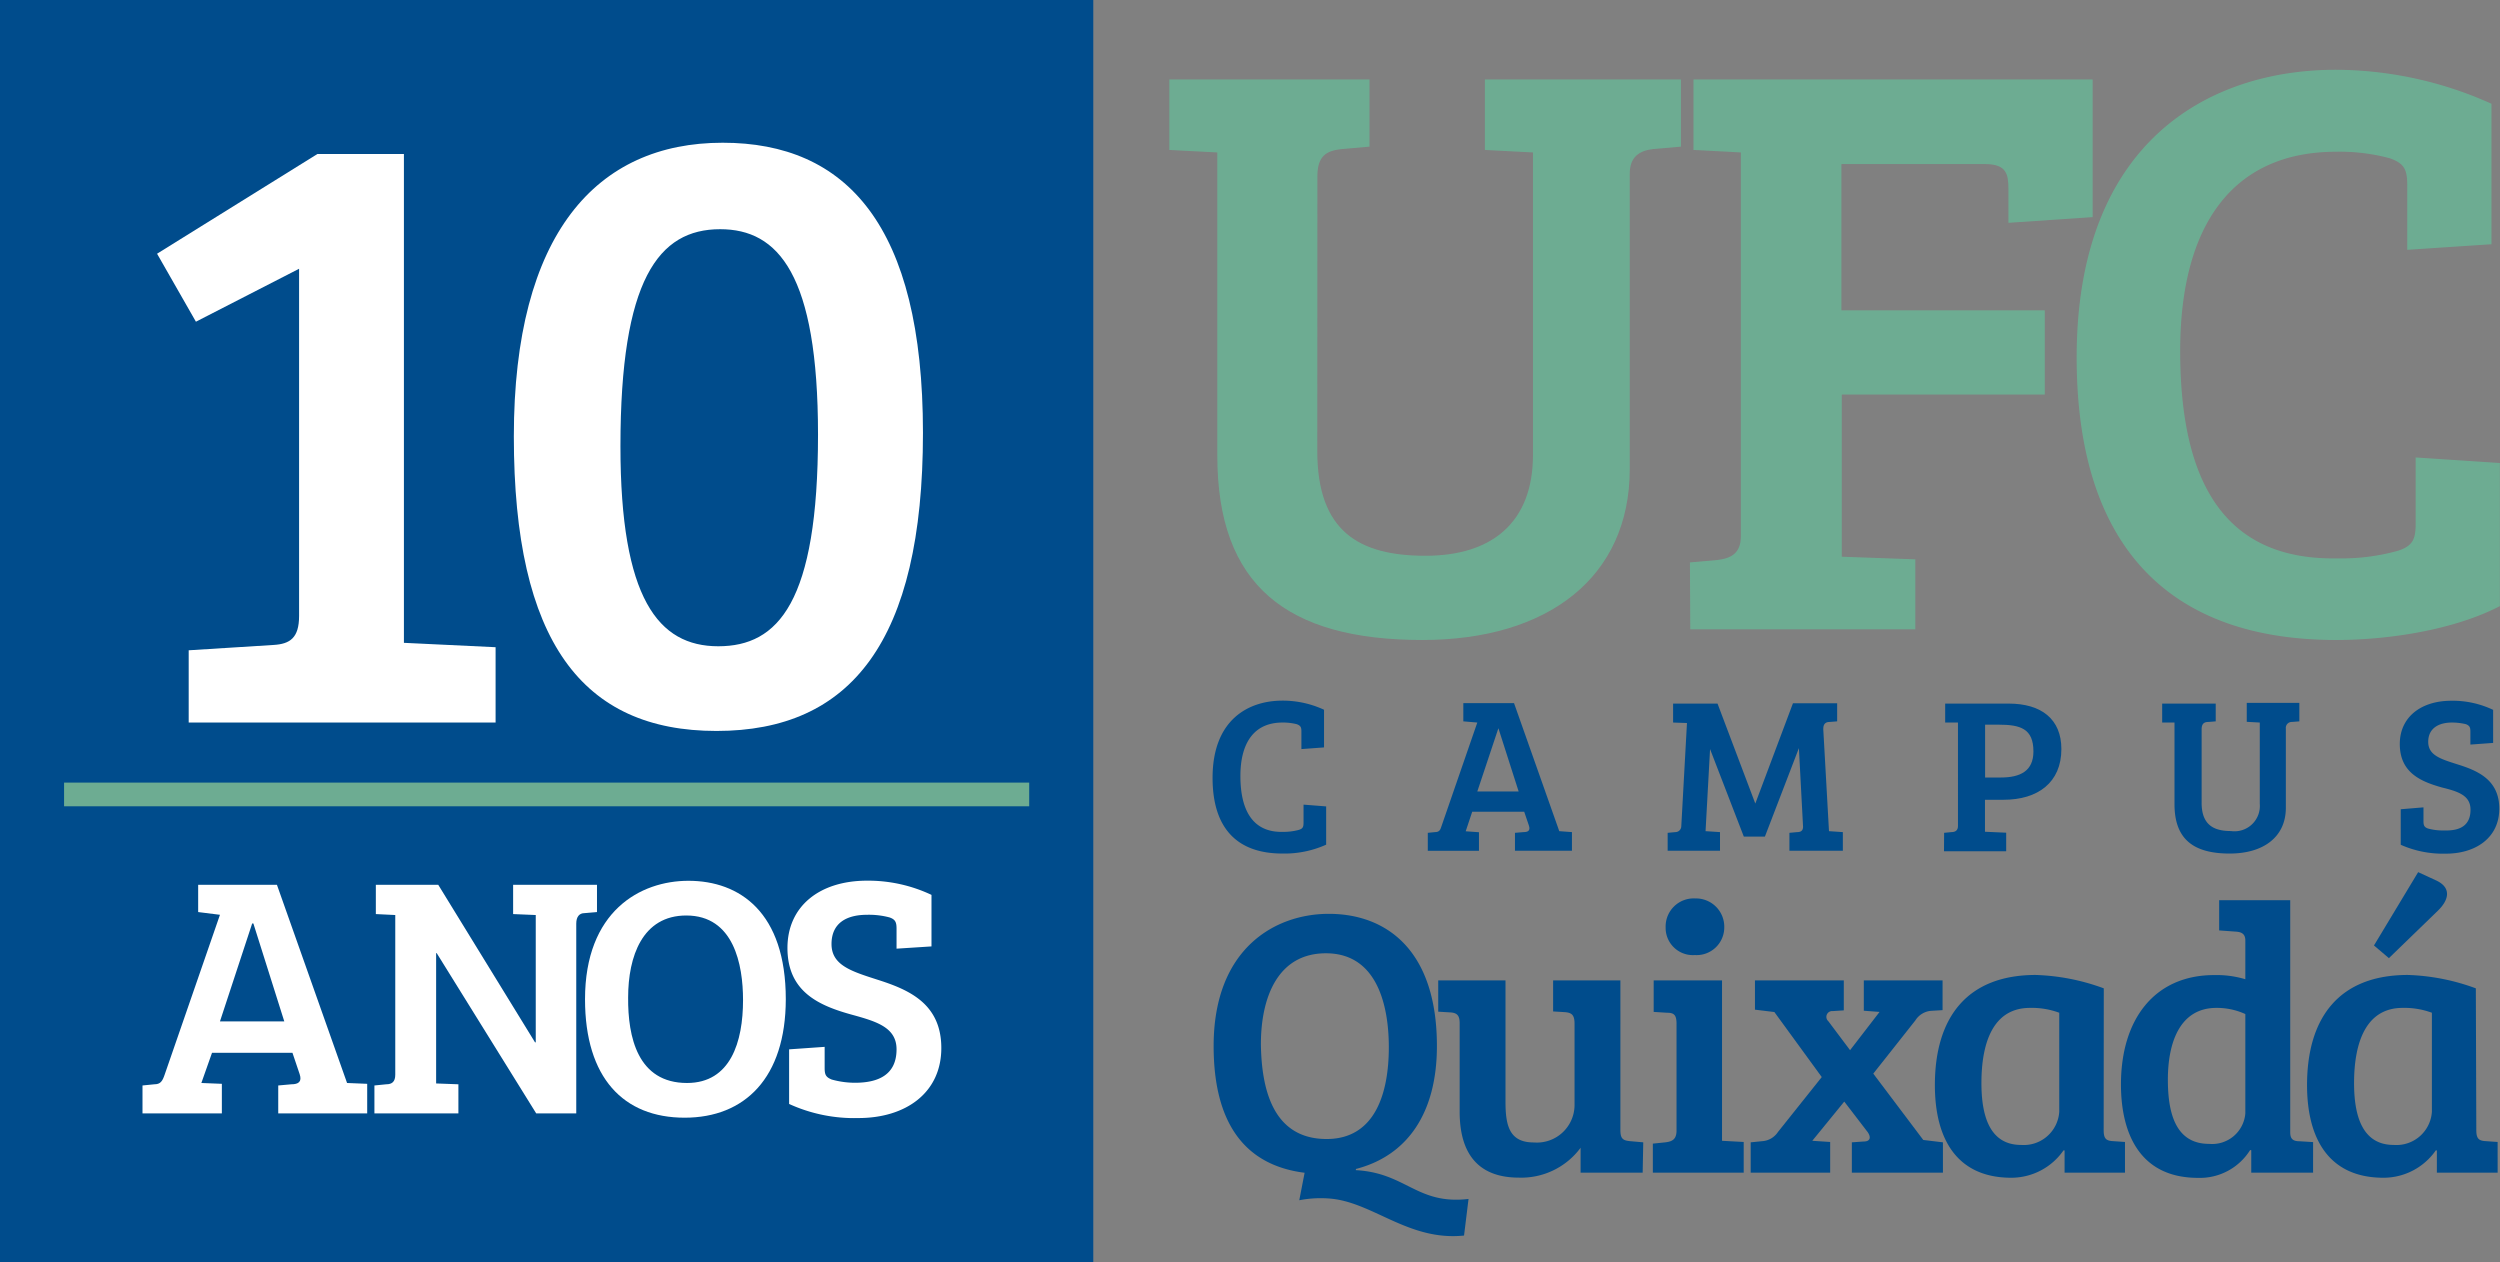 <svg xmlns="http://www.w3.org/2000/svg" viewBox="0 0 211.06 106.55"><rect x="0" y="0" width="211.06" height="106.55" fill="#808080" stroke="none"/><defs><style>.cls-1{fill:#004c8c;}.cls-2{fill:#6dac92;}.cls-3{fill:#fff;}</style></defs><title>Ativo 6</title><g id="Camada_2" data-name="Camada 2"><g id="Camada_1-2" data-name="Camada 1"><rect class="cls-1" width="92.3" height="106.55"/><path class="cls-1" d="M114.47,98.69v.1c4.25.23,5.15,2.94,9.51,2.43l-.38,3.09c-4.72.49-7.74-2.88-11.42-3.13a9.42,9.42,0,0,0-2.49.15l.45-2.32c-5-.63-7.68-4.12-7.68-10.7,0-8.25,5.2-11.16,9.72-11.16,4.81,0,9.13,3,9.13,11.16C121.31,93.86,118.91,97.54,114.47,98.69ZM112,96.16c4.1,0,5.25-3.88,5.25-7.75,0-3.29-.87-7.93-5.31-7.93-4.13,0-5.49,3.83-5.49,7.67C106.5,91.83,107.4,96.16,112,96.16Z"/><path class="cls-1" d="M138.68,99h-5.24v-2.1a6.23,6.23,0,0,1-5.21,2.52c-3.22,0-5-1.78-5-5.57V86.37c0-.68-.26-.87-.81-.9l-1-.06V82.77h5.68V93c0,2,.31,3.45,2.38,3.45a3.18,3.18,0,0,0,3.45-3.2V86.45c0-.73-.2-.95-.81-1l-1-.06V82.77h5.68V95.4c0,.72.2.88.8.94l1.13.1Z"/><path class="cls-1" d="M145.38,96.31l1.83.1V99h-7.67V96.55l1.06-.11c.59-.07.94-.26.94-1V86.45c0-.73-.18-.95-.8-.95l-1.13-.07V82.77h5.77Zm-2.26-20.46a2.39,2.39,0,0,1,2.45,2.43,2.34,2.34,0,0,1-2.49,2.35,2.3,2.3,0,0,1-2.46-2.35A2.37,2.37,0,0,1,143.12,75.85Z"/><path class="cls-1" d="M155.7,93,153,96.31l1.51.1V99h-6.71V96.44l1-.1a1.72,1.72,0,0,0,1.3-.77l3.7-4.64-4-5.49-1.64-.2V82.77h7.5V85.3l-.93.06a.49.49,0,0,0-.38.85l1.84,2.45,2.49-3.23-1.33-.1V82.77H164v2.51l-1,.06a1.74,1.74,0,0,0-1.3.81l-3.55,4.49,4.22,5.6,1.66.2V99h-7.69V96.44l1-.07c.61,0,.61-.41.33-.8Z"/><path class="cls-1" d="M177.6,95.4c0,.72.19.91.8.94l1,.07V99H174.3V97.12l-.09,0a5.37,5.37,0,0,1-4.41,2.31c-4.55,0-6.45-3.22-6.45-7.82,0-5.69,2.7-9.3,8.52-9.3a18.16,18.16,0,0,1,5.74,1.13Zm-3.75-9.9a6.69,6.69,0,0,0-2.47-.41c-3.08,0-4.1,2.87-4.1,6.35,0,2.68.65,5.22,3.35,5.22a3,3,0,0,0,3.22-2.8Z"/><path class="cls-1" d="M189.56,82.67V79.4c0-.54-.29-.72-.83-.75l-1.38-.1V76h6v19.6c0,.57.25.75.8.75l1.13.07V99h-5.22v-1.9l-.1,0a5,5,0,0,1-4.39,2.34c-5,0-6.51-3.87-6.51-7.89,0-5.51,2.84-9.23,7.87-9.23A8.47,8.47,0,0,1,189.56,82.67Zm0,2.94a5.8,5.8,0,0,0-2.44-.52c-3.07,0-4.1,2.89-4.1,6.06,0,2.92.7,5.42,3.48,5.42A2.81,2.81,0,0,0,189.56,94Z"/><path class="cls-1" d="M209.06,95.4c0,.72.2.91.8.94l1,.07V99h-5.13V97.12l-.09,0a5.38,5.38,0,0,1-4.42,2.31c-4.55,0-6.45-3.22-6.45-7.82,0-5.69,2.7-9.3,8.51-9.3a18.11,18.11,0,0,1,5.74,1.13Zm-3.75-9.9a6.71,6.71,0,0,0-2.47-.41c-3.07,0-4.1,2.87-4.1,6.35,0,2.68.65,5.22,3.35,5.22a3,3,0,0,0,3.22-2.8Zm-1.16-11.87,1.52.7c1.33.62,1.07,1.66.14,2.56l-4.13,4-1.26-1.07Z"/><path class="cls-1" d="M108.27,61c-2.38,0-3.55,1.69-3.55,4.52s1,4.77,3.58,4.71a5,5,0,0,0,1.36-.17c.34-.11.39-.25.39-.62V67.93l1.91.15v3.23a8.58,8.58,0,0,1-3.69.75c-3.82,0-5.9-2.12-5.9-6.39,0-4.89,3-6.52,5.9-6.52a8.28,8.28,0,0,1,3.51.77v3.18l-1.91.14V61.76c0-.35-.05-.49-.39-.62A4.74,4.74,0,0,0,108.27,61Z"/><path class="cls-1" d="M124.72,61l-1.18-.1V59.36h4.28l3.82,10.81h0l1.07.08v1.57H127.9V70.31l.72-.06c.4,0,.59-.14.46-.54l-.4-1.18h-4.39l-.55,1.65,1.12.08v1.57h-4.32V70.31l.61-.06c.33,0,.45-.15.55-.51Zm0,5.82h3.49l-1.71-5.34h0Z"/><path class="cls-1" d="M148.19,67.84h0l3.18-8.47h3.73V60.9l-.63.05c-.32,0-.56.14-.54.65l.48,8.57,1.17.08v1.57h-4.51V70.31l.66-.06c.3,0,.5-.12.49-.48l-.35-6.61h0L149,70.63h-1.78l-2.85-7.39h0l-.38,6.93,1.22.08v1.57h-4.42V70.31l.66-.06a.5.5,0,0,0,.49-.48l.48-8.73L141.25,61v-1.6H145Z"/><path class="cls-1" d="M164.13,70.31l.62-.06c.32,0,.55-.14.55-.51V61L164.22,61v-1.6h5.36c2.76,0,4.45,1.31,4.45,3.84,0,2.83-2,4.28-4.87,4.28h-1.58v2.7l1.79.08v1.57h-5.25Zm4.79-4.67c1.63,0,2.75-.54,2.75-2.2,0-1.94-1.12-2.26-2.94-2.26h-1.14v4.46Z"/><path class="cls-1" d="M185.87,67.78c0,1.84,1,2.38,2.47,2.38a2.14,2.14,0,0,0,2.44-2.29V61l-1.1-.06v-1.6h4.44V60.9l-.63.05a.5.5,0,0,0-.51.56V68.2c0,2.46-1.89,3.86-4.74,3.86-3.07,0-4.66-1.22-4.66-4.17V61L182.54,61v-1.6h4.52V60.9l-.62.05c-.35,0-.57.14-.57.62Z"/><path class="cls-1" d="M208.57,68.36c0-1.19-1-1.53-2.38-1.87-1.84-.51-3.59-1.27-3.59-3.68,0-2.26,1.78-3.65,4.35-3.65a7.92,7.92,0,0,1,3.53.77v2.79l-1.92.14v-1.1c0-.35-.06-.49-.37-.62A5.13,5.13,0,0,0,207,61c-1.1,0-2,.47-2,1.63s1.1,1.46,2.5,1.91c1.7.53,3.5,1.31,3.5,3.73s-1.94,3.8-4.52,3.8a8.81,8.81,0,0,1-3.8-.75v-3l1.92-.16v1.17c0,.34.06.51.39.62a4.7,4.7,0,0,0,1.36.16C207.58,70.15,208.57,69.77,208.57,68.36Z"/><path class="cls-2" d="M111.21,38.07c0,6.83,3.56,8.85,9.14,8.85s9.07-2.79,9.07-8.52V12.87l-4.06-.21V6.71h16.55v5.67l-2.32.2c-1.24.14-2,.7-2,2.09V39.6c0,9.13-6.89,14.43-17.5,14.43-11.45,0-17.32-4.59-17.32-15.57V12.87l-4.05-.21V6.71h16.9v5.67l-2.31.2c-1.33.14-2.09.57-2.09,2.31Z"/><path class="cls-2" d="M142.67,47.48l2.3-.2c1.18-.14,2-.57,2-2V12.87l-4-.21V6.71h33.7V18.33l-7.11.48V16c0-1.32-.16-2.15-2-2.15h-12.1V26.2h17.17v7.11H155.49V47l6.21.22v5.91h-19Z"/><path class="cls-2" d="M197.23,12.81c-8.78,0-13.17,6.25-13.17,16.81,0,10.95,3.63,17.71,13.3,17.52a17.61,17.61,0,0,0,5.11-.65c1.25-.41,1.47-1,1.47-2.3V38.62l7.11.47V51.17c-3.85,2-9.35,2.86-13.83,2.86-14.15,0-21.9-7.95-21.9-23.85,0-18.22,11.16-24.29,21.9-24.29a32.23,32.23,0,0,1,13.12,2.87V20.62l-7.11.47V15.66c0-1.31-.22-1.86-1.48-2.3A16.24,16.24,0,0,0,197.23,12.81Z"/><path class="cls-3" d="M25.25,22.69l-8.71,4.47-3.28-5.74L26.8,13h7.3V54.27l7.74.37V61H15.93v-6.1l7.16-.45c1.4-.08,2.16-.6,2.16-2.45Z"/><path class="cls-3" d="M77.92,36.54c0,17.63-6.11,25.17-17.43,25.17S43.38,54.17,43.38,36.85c0-17.14,7-24.8,17.63-24.8C71.44,12.05,77.92,19,77.92,36.54Zm-8.86.15c0-13.54-3.36-17.34-8.26-17.34-5.21,0-8.42,4.25-8.42,18.32,0,12.87,3.2,16.89,8.26,16.89S69.06,50.85,69.06,36.69Z"/><path class="cls-3" d="M18.57,77.23,16.73,77V74.7h6.65l5.92,16.73h0L31,91.5V94H23.49V91.64l1.11-.1c.6,0,.91-.22.7-.85l-.61-1.81H17.9L17,91.43l1.73.07V94h-6.7V91.64l1-.1c.51,0,.68-.25.87-.81Zm0,9H24l-2.61-8.27h-.1Z"/><path class="cls-3" d="M31.61,91.64l1-.1c.49,0,.76-.22.76-.81V77.25l-1.64-.08V74.7H37L45.17,88h.06V77.25l-1.91-.08V74.7H50.4V77l-1.05.09c-.43,0-.7.29-.7.89V94H45.27L36.87,80.47h-.05v11l1.88.07V94H31.61Z"/><path class="cls-3" d="M57.8,94.36c-5.16,0-8.41-3.36-8.41-10,0-7.43,4.66-10,8.73-10,4.33,0,8.22,2.66,8.22,10C66.33,91,62.88,94.36,57.8,94.36Zm.2-2.93c3.68,0,4.73-3.47,4.73-7,0-3-.78-7.14-4.79-7.14-3.71,0-4.91,3.46-4.91,6.92C53,87.54,53.83,91.43,58,91.43Z"/><path class="cls-3" d="M75.69,88.59c0-1.83-1.65-2.34-3.68-2.9-2.87-.78-5.53-1.95-5.53-5.66,0-3.52,2.71-5.68,6.72-5.68a12.5,12.5,0,0,1,5.44,1.2V79.9l-2.95.19V78.4c0-.54-.1-.78-.6-.95a6.77,6.77,0,0,0-1.89-.22c-1.71,0-3,.68-3,2.47s1.68,2.3,3.85,3c2.64.84,5.42,2,5.42,5.78s-3,5.91-7,5.91a13.2,13.2,0,0,1-5.85-1.19V88.59l3-.21v1.76c0,.57.08.79.6,1a7.35,7.35,0,0,0,2.1.27C74.12,91.38,75.69,90.76,75.69,88.59Z"/><rect class="cls-2" x="5.41" y="66.07" width="81.48" height="2"/></g></g></svg>